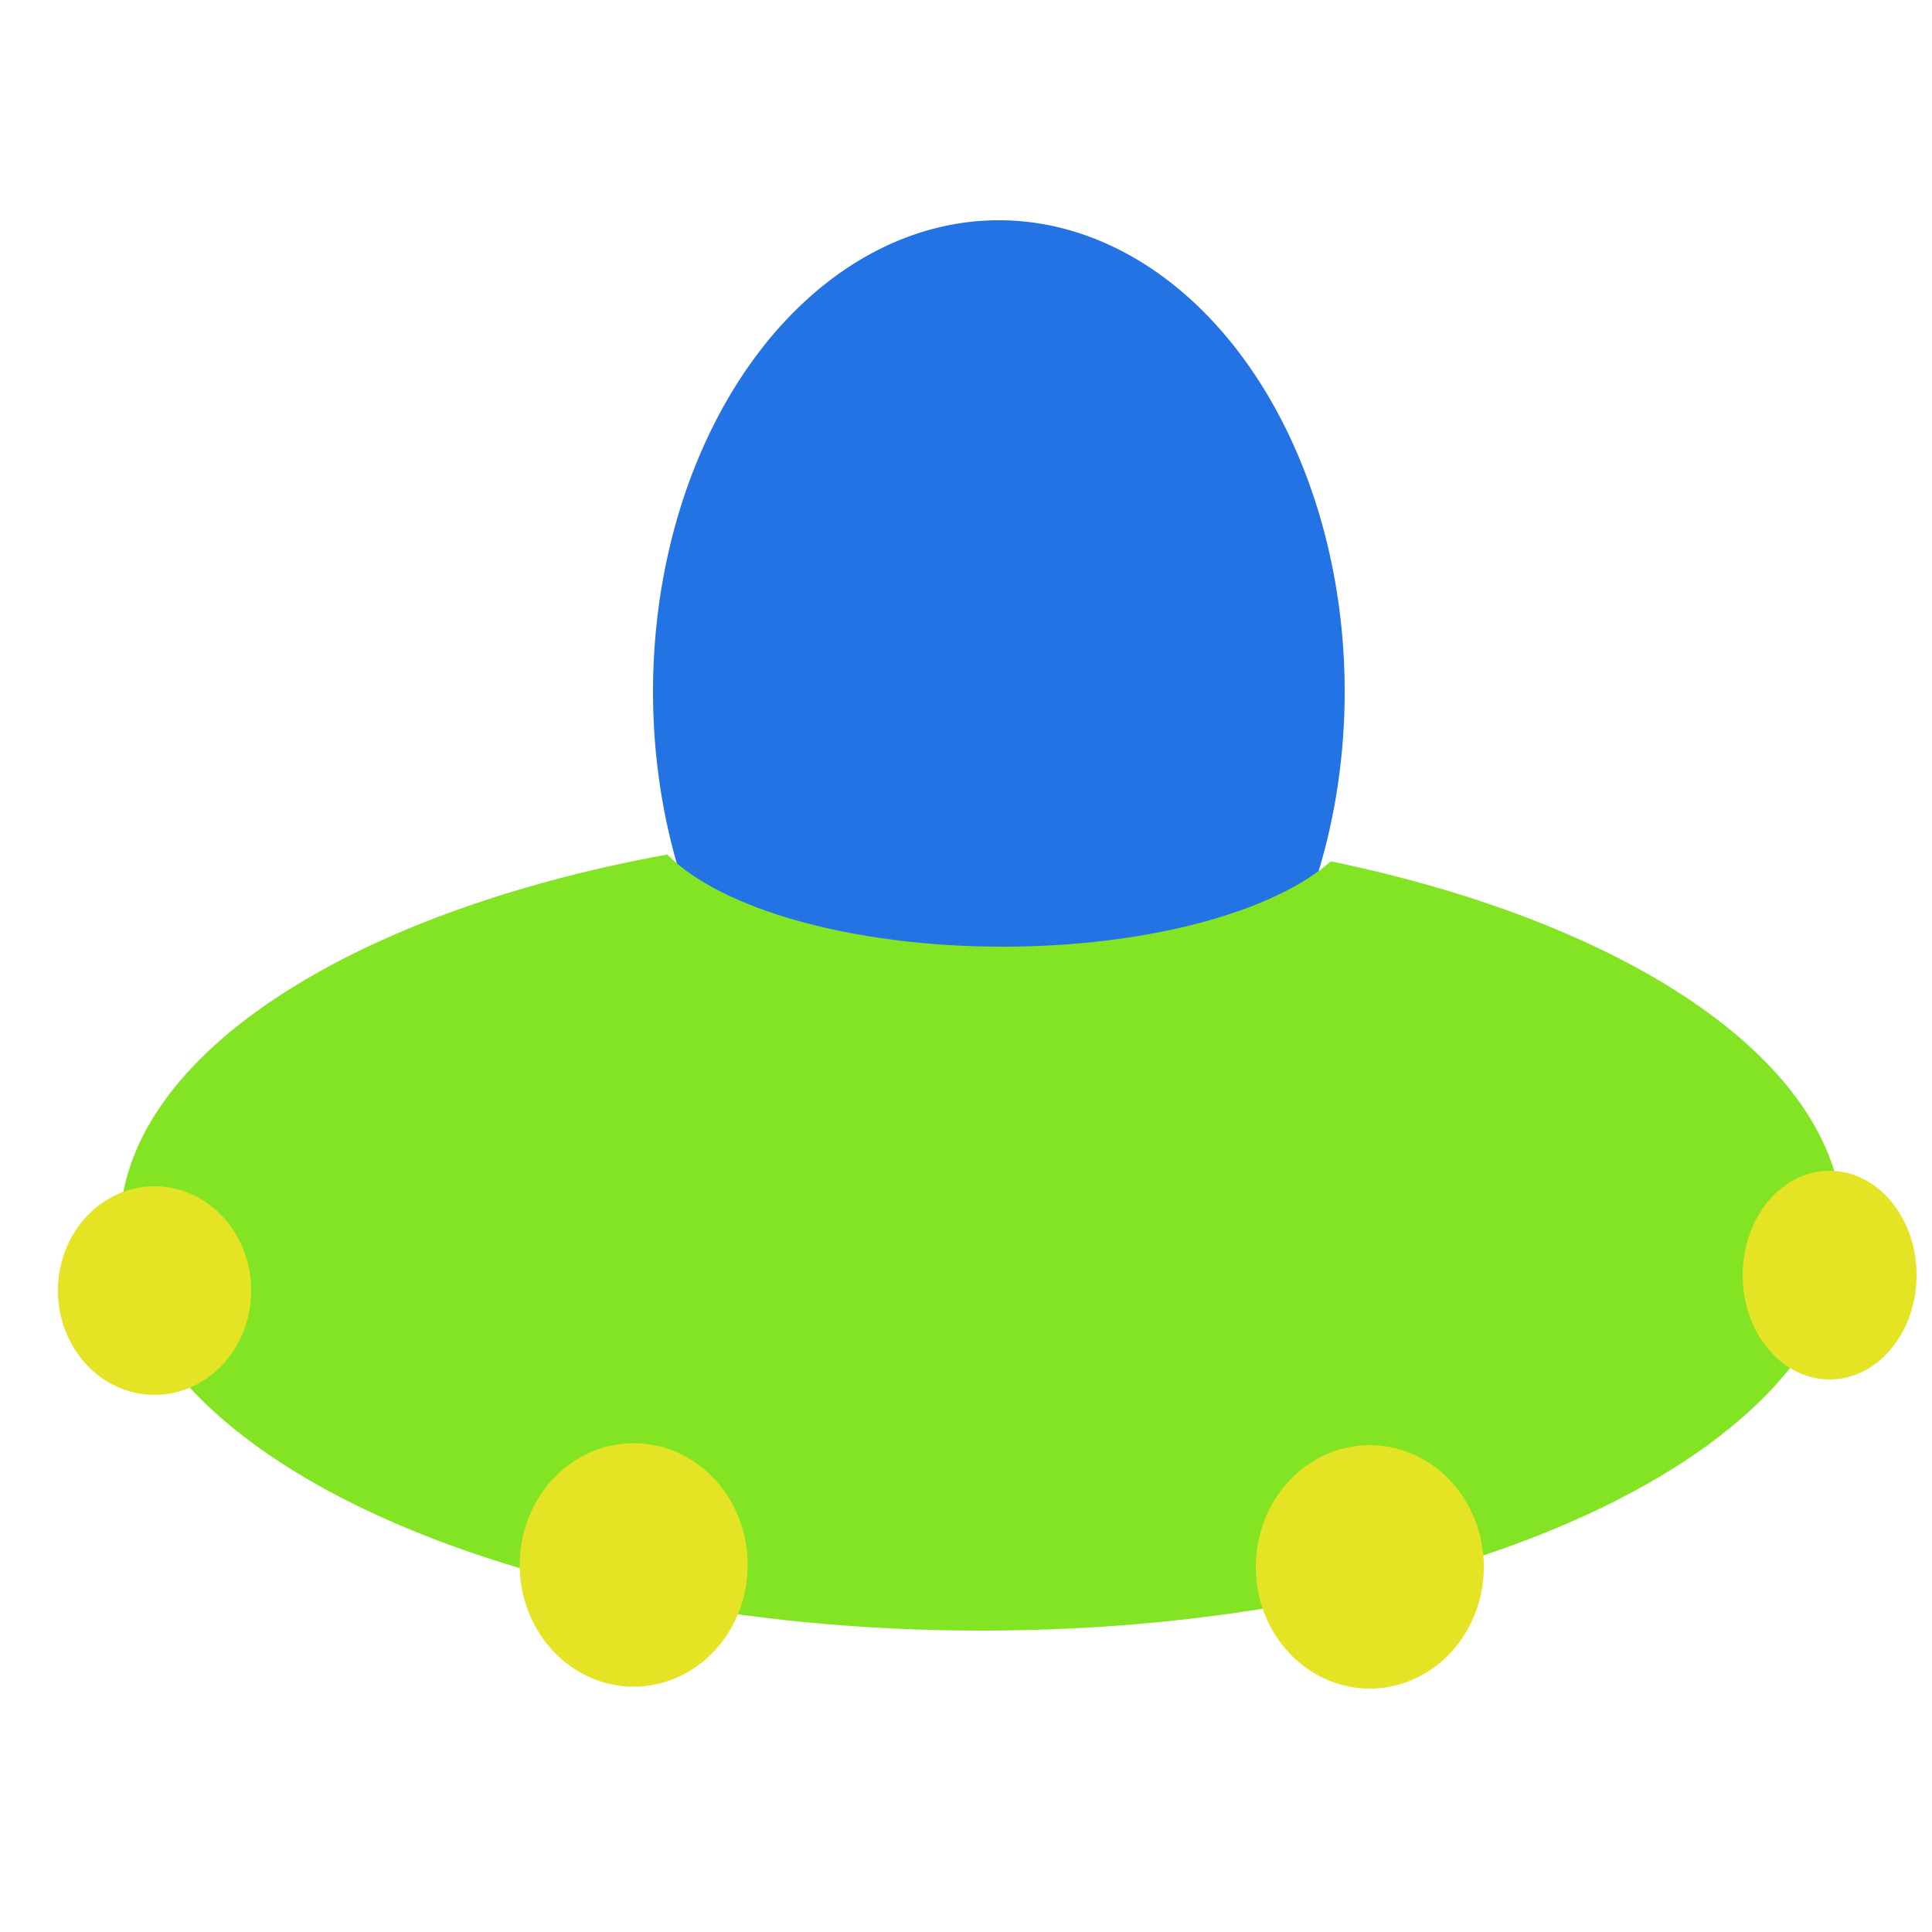 <?xml version="1.0" encoding="UTF-8" standalone="no"?>
<!-- Created with Inkscape (http://www.inkscape.org/) -->

<svg
   xmlns:dc="http://purl.org/dc/elements/1.1/"
   xmlns:cc="http://creativecommons.org/ns#"
   xmlns:rdf="http://www.w3.org/1999/02/22-rdf-syntax-ns#"
   xmlns:svg="http://www.w3.org/2000/svg"
   xmlns="http://www.w3.org/2000/svg"
   xmlns:sodipodi="http://sodipodi.sourceforge.net/DTD/sodipodi-0.dtd"
   xmlns:inkscape="http://www.inkscape.org/namespaces/inkscape"
   width="1000"
   height="1000"
   id="svg4356"
   version="1.1"
   inkscape:version="0.48.2 r9819"
   sodipodi:docname="target_type_ship.svg">
  <defs
     id="defs4358" />
  <sodipodi:namedview
     id="base"
     pagecolor="#ffffff"
     bordercolor="#666666"
     borderopacity="1.0"
     inkscape:pageopacity="0.0"
     inkscape:pageshadow="2"
     inkscape:zoom="0.5"
     inkscape:cx="129"
     inkscape:cy="382"
     inkscape:current-layer="layer1"
     inkscape:document-units="px"
     showgrid="false"
     inkscape:window-width="1680"
     inkscape:window-height="988"
     inkscape:window-x="-8"
     inkscape:window-y="-8"
     inkscape:window-maximized="1" />
  <g
     id="layer1"
     inkscape:label="Layer 1"
     inkscape:groupmode="layer"
     transform="translate(0,232)">
    <path
       sodipodi:type="arc"
       style="fill:#2473e4;fill-opacity:1;fill-rule:nonzero;stroke:none"
       id="path4882"
       sodipodi:cx="563"
       sodipodi:cy="408"
       sodipodi:rx="179"
       sodipodi:ry="244"
       d="m 742,408 a 179,244 0 1 1 -358,0 179,244 0 1 1 358,0 z"
       transform="translate(-46,-282)" />
    <path
       style="fill:#83e424;fill-opacity:1;fill-rule:nonzero;stroke:none"
       d="M 345.375,210.281 C 179.486,240.593 62,315.889 62,404 62,518.875 261.681,612 508,612 754.319,612 954,518.875 954,404 954,319.153 845.044,246.169 688.844,213.812 659.216,239.892 594.32,258 519,258 440.31,258 372.977,238.253 345.375,210.281 z"
       id="path4880"
       inkscape:connector-curvature="0" />
    <path
       sodipodi:type="arc"
       style="fill:#e4e324;fill-opacity:1;fill-rule:nonzero;stroke:none"
       id="path4887"
       sodipodi:cx="96"
       sodipodi:cy="730"
       sodipodi:rx="50"
       sodipodi:ry="54"
       d="m 146,730 a 50,54 0 1 1 -100,0 50,54 0 1 1 100,0 z"
       transform="translate(-16,-294)" />
    <path
       sodipodi:type="arc"
       style="fill:#e4e324;fill-opacity:1;fill-rule:nonzero;stroke:none"
       id="path4891"
       sodipodi:cx="709"
       sodipodi:cy="867"
       sodipodi:rx="59"
       sodipodi:ry="63"
       d="m 768,867 a 59,63 0 1 1 -118,0 59,63 0 1 1 118,0 z"
       transform="translate(0,-288)" />
    <path
       sodipodi:type="arc"
       style="fill:#e4e324;fill-opacity:1;fill-rule:nonzero;stroke:none"
       id="path4893"
       sodipodi:cx="947"
       sodipodi:cy="716"
       sodipodi:rx="45"
       sodipodi:ry="54"
       d="m 992,716 a 45,54 0 1 1 -90,0 45,54 0 1 1 90,0 z"
       transform="translate(0,-288)" />
    <path
       transform="translate(-381,-289)"
       sodipodi:type="arc"
       style="fill:#e4e324;fill-opacity:1;fill-rule:nonzero;stroke:none"
       id="path4891-9"
       sodipodi:cx="709"
       sodipodi:cy="867"
       sodipodi:rx="59"
       sodipodi:ry="63"
       d="m 768,867 a 59,63 0 1 1 -118,0 59,63 0 1 1 118,0 z" />
  </g>
</svg>
